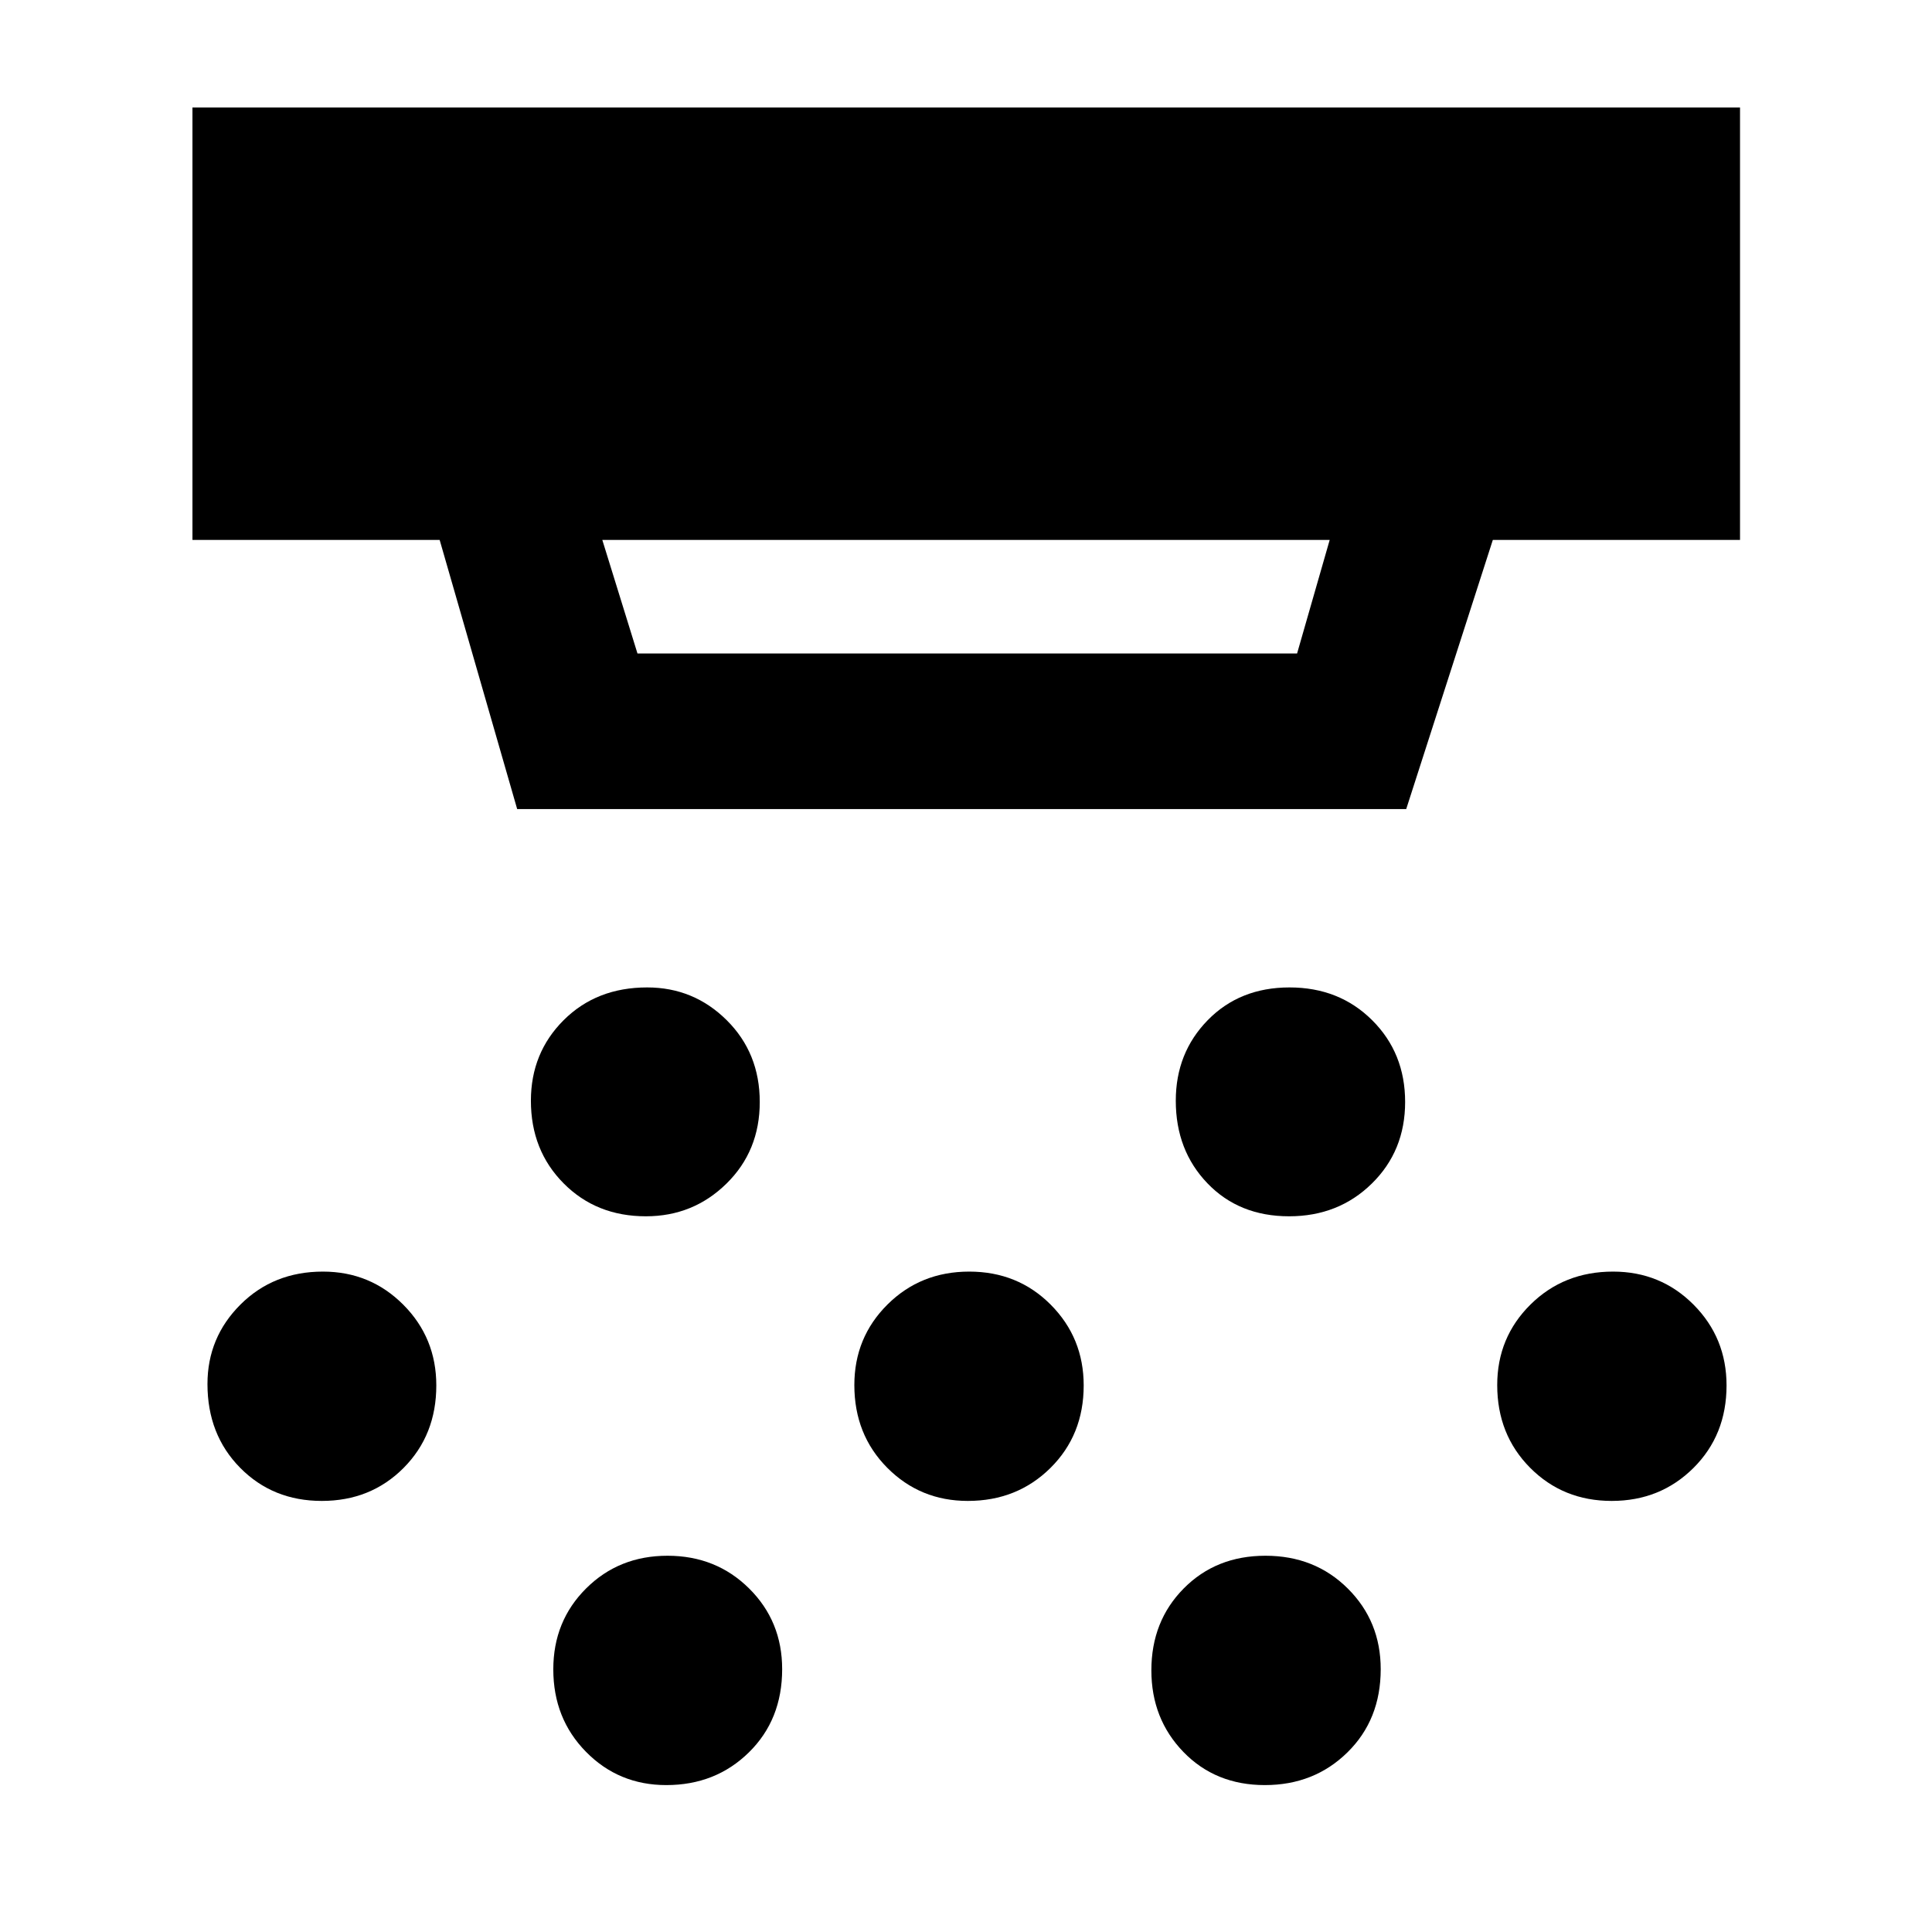 <svg xmlns="http://www.w3.org/2000/svg" height="48" viewBox="0 -960 960 960" width="48"><path d="M320.94-355.63q-24.65 0-40.89-16.38-16.25-16.38-16.25-41.04 0-23.81 16.3-40.06 16.3-16.24 41.46-16.24 23.15 0 39.56 16.3 16.4 16.3 16.4 40.62 0 24.32-16.54 40.56-16.54 16.24-40.04 16.24ZM480.9-214.2q-23.66 0-40.02-16.46-16.36-16.46-16.36-41.11 0-23.66 16.46-40.02 16.46-16.36 40.62-16.36 24.16 0 40.52 16.46 16.36 16.46 16.36 40.11 0 24.66-16.54 41.02-16.55 16.36-41.04 16.36ZM331.08-73q-23.66 0-39.9-16.53-16.25-16.52-16.25-40.99 0-23.95 16.3-40.19 16.3-16.25 40.46-16.25 24.15 0 40.56 16.28 16.4 16.27 16.4 40.08 0 25.12-16.54 41.36T331.08-73Zm309.48-282.63q-24.84 0-40.58-16.38-15.74-16.38-15.74-41.04 0-23.81 15.9-40.06 15.9-16.24 40.62-16.24 24.71 0 41.07 16.3 16.37 16.3 16.37 40.62 0 24.32-16.57 40.56-16.56 16.24-41.07 16.24ZM628.49-73Q604-73 588.05-89.44q-15.94-16.45-15.94-40.58 0-24.45 16.08-40.69 16.07-16.25 40.61-16.25t40.9 16.28q16.37 16.27 16.37 40.08 0 25.12-16.55 41.36Q652.98-73 628.49-73Zm172.35-141.2q-24.16 0-40.52-16.46-16.36-16.46-16.36-41.11 0-23.66 16.54-40.02 16.54-16.36 41.03-16.36 23.66 0 40.02 16.46 16.36 16.46 16.36 40.11 0 24.66-16.46 41.02-16.46 16.36-40.61 16.36Zm-640.95 0q-24.32 0-40.56-16.46-16.24-16.46-16.24-41.61 0-23.16 16.41-39.52 16.42-16.36 40.96-16.36 23.54 0 39.94 16.46t16.4 40.11q0 24.66-16.29 41.02-16.3 16.36-40.62 16.36Zm139.39-477.52 17.48 56.44h327.75l16.21-56.44H299.28Zm-42.3 133.74-38.52-133.74H95.63v-214.85h768.98v214.85H741.78l-43.04 133.74H256.98Z"/></svg>